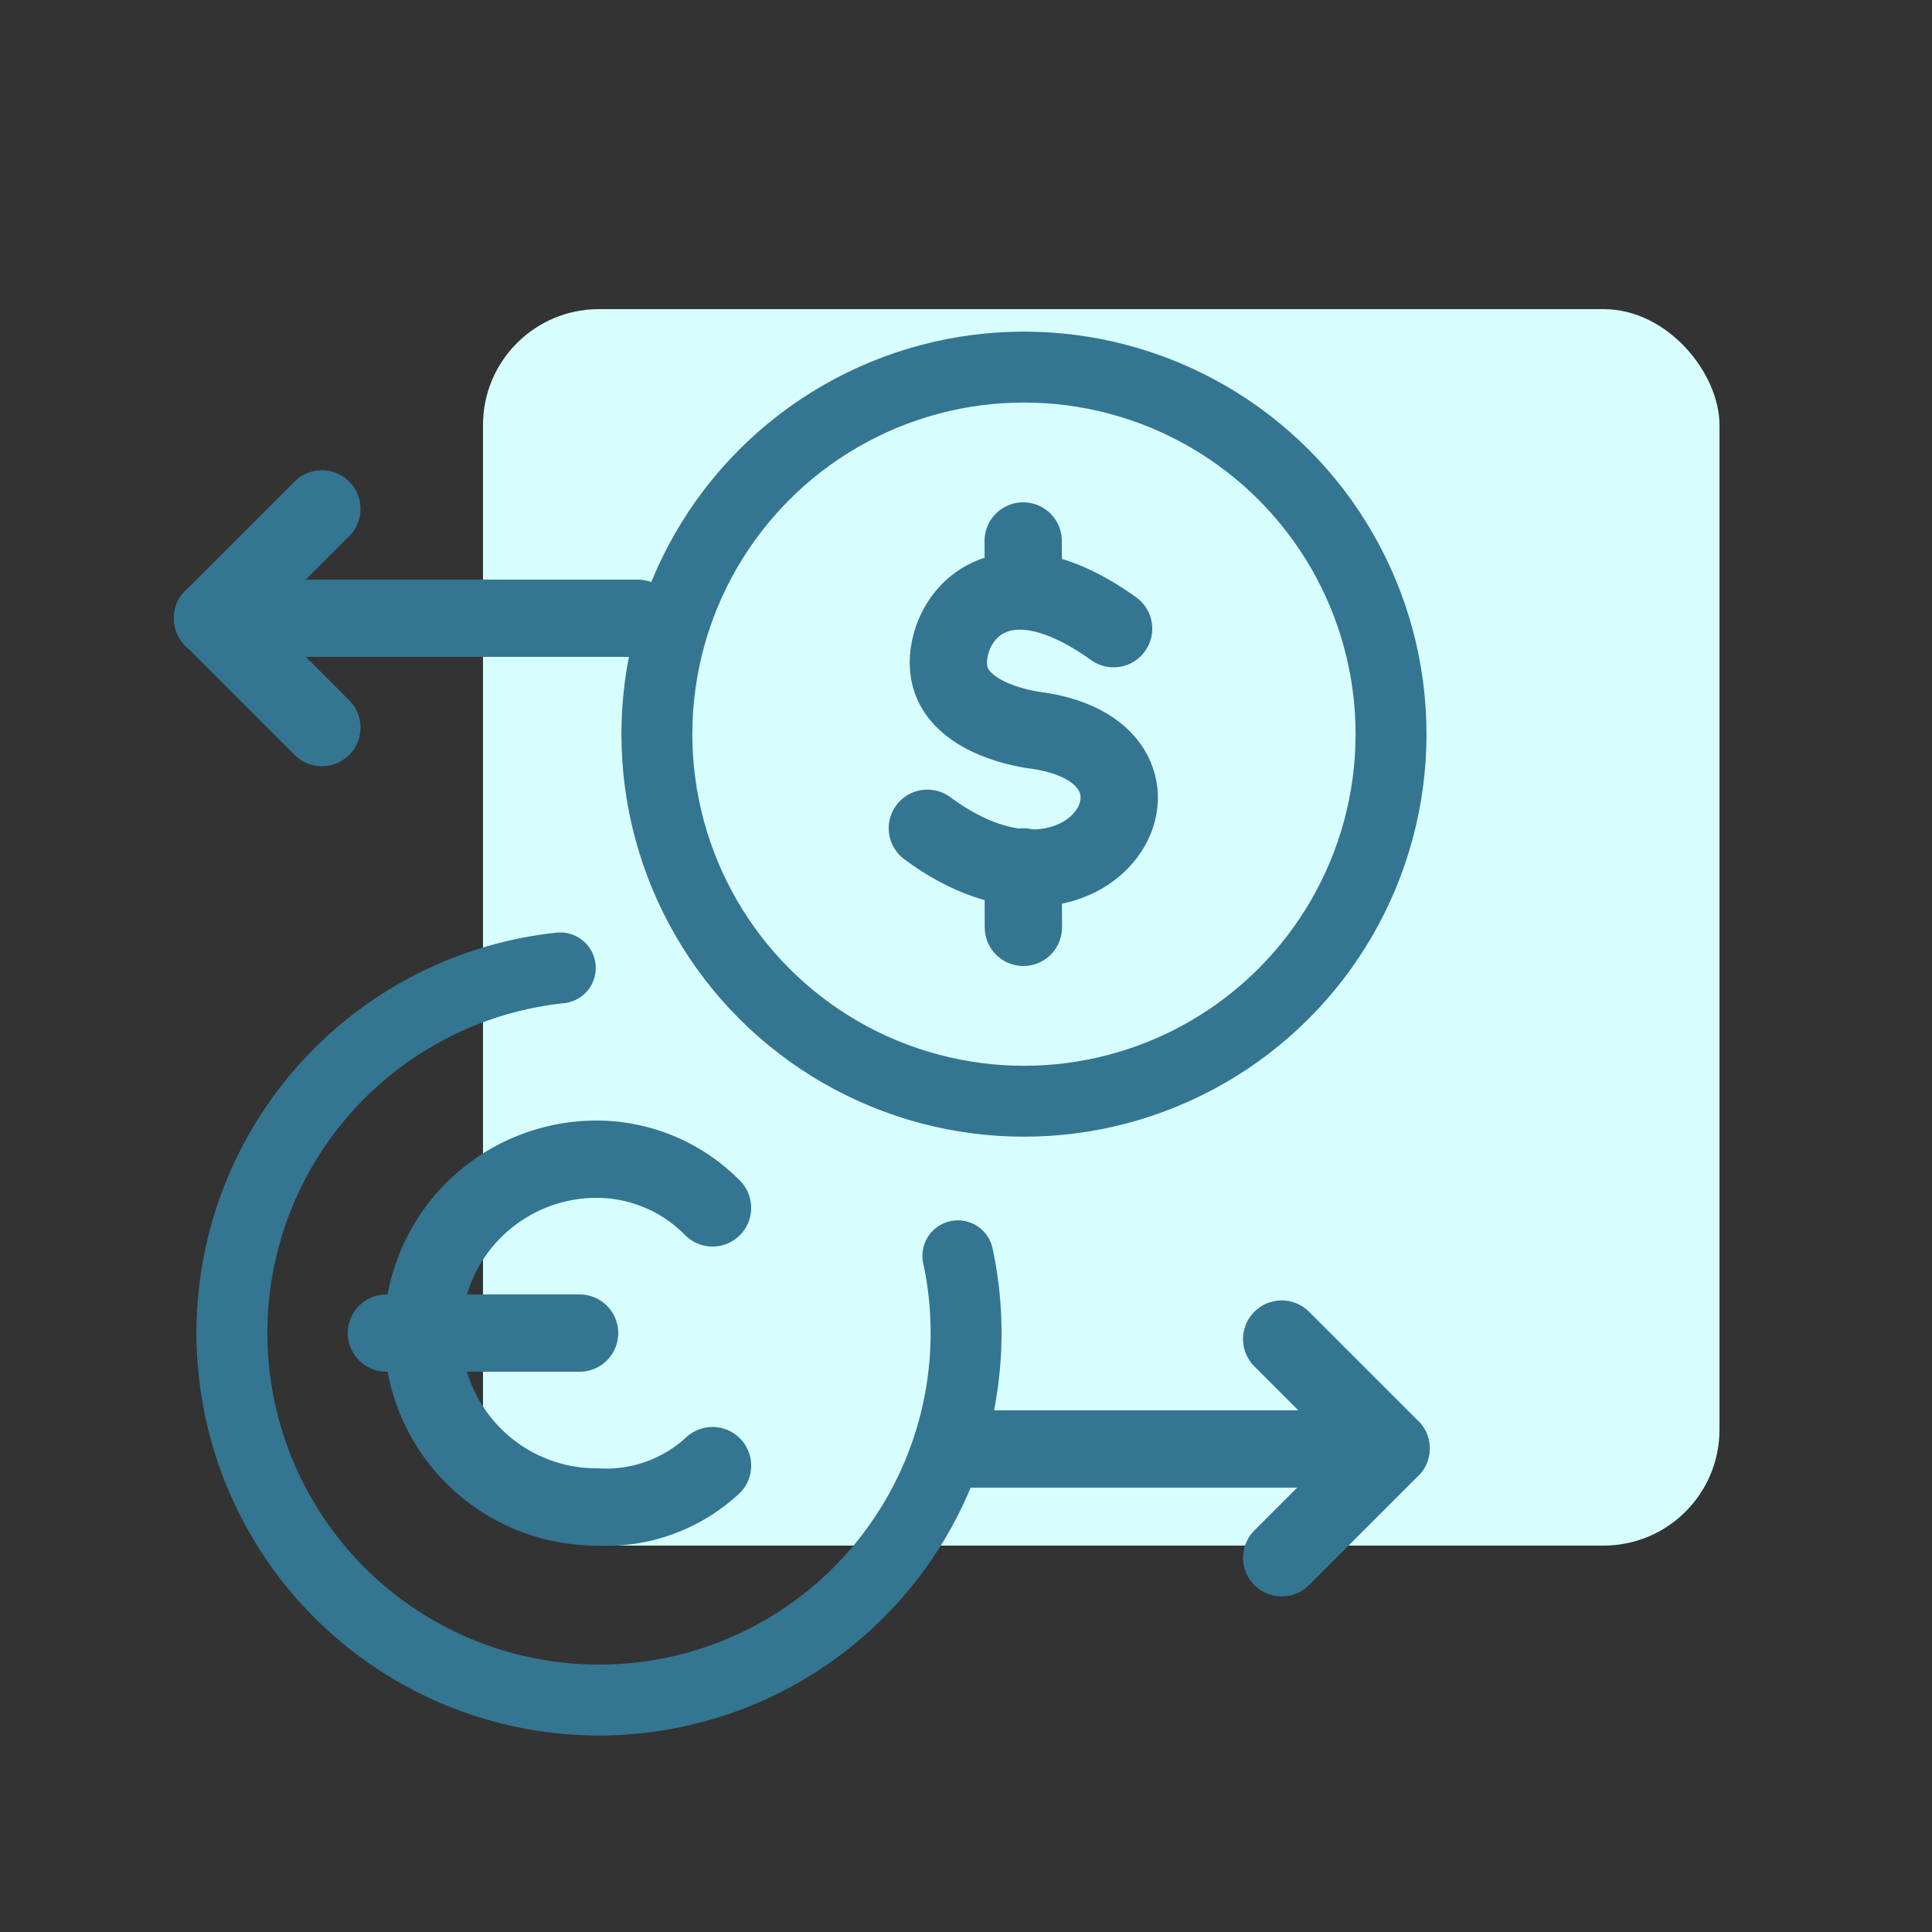 <svg id="Layer_1" data-name="Layer 1" xmlns="http://www.w3.org/2000/svg" viewBox="0 0 100 100"><rect x="0" y="0" width="100" height="100" fill="#333333" stroke="none"/><defs><style>.cls-1{fill:#d7fdff;}.cls-2,.cls-3{fill:none;stroke:#347591;stroke-linecap:round;stroke-linejoin:round;}.cls-2{stroke-width:4px;}.cls-3{stroke-width:3.67px;}</style></defs><title>colored</title><rect class="cls-1" x="25" y="16" width="64" height="64" rx="6" ry="6"/><line class="cls-2" x1="30" y1="69" x2="20" y2="69"/><path class="cls-2" d="M36.88,75.86a8.12,8.12,0,0,1-6,2.14,9,9,0,1,1,0-18,8.42,8.42,0,0,1,6,2.52"/><line class="cls-2" x1="11" y1="32" x2="33" y2="32"/><line class="cls-2" x1="16.66" y1="26.34" x2="11" y2="32"/><line class="cls-2" x1="16.66" y1="37.66" x2="11" y2="32"/><line class="cls-2" x1="71" y1="75" x2="50" y2="75"/><line class="cls-2" x1="66.34" y1="80.63" x2="72" y2="74.97"/><line class="cls-2" x1="66.34" y1="69.31" x2="72" y2="74.97"/><path class="cls-2" d="M57.64,32.54c-6.27-4.49-8.93-.14-8.51,2.27,0.38,2.14,3.33,2.85,4.54,3,8.61,1.23,2.87,11.4-5.67,5.06"/><line class="cls-2" x1="52.96" y1="28" x2="52.97" y2="30.37"/><line class="cls-2" x1="52.96" y1="44.87" x2="52.97" y2="48"/><circle class="cls-3" cx="53" cy="38" r="19"/><path class="cls-3" d="M49.58,65A19,19,0,1,1,29,50.1"/></svg>